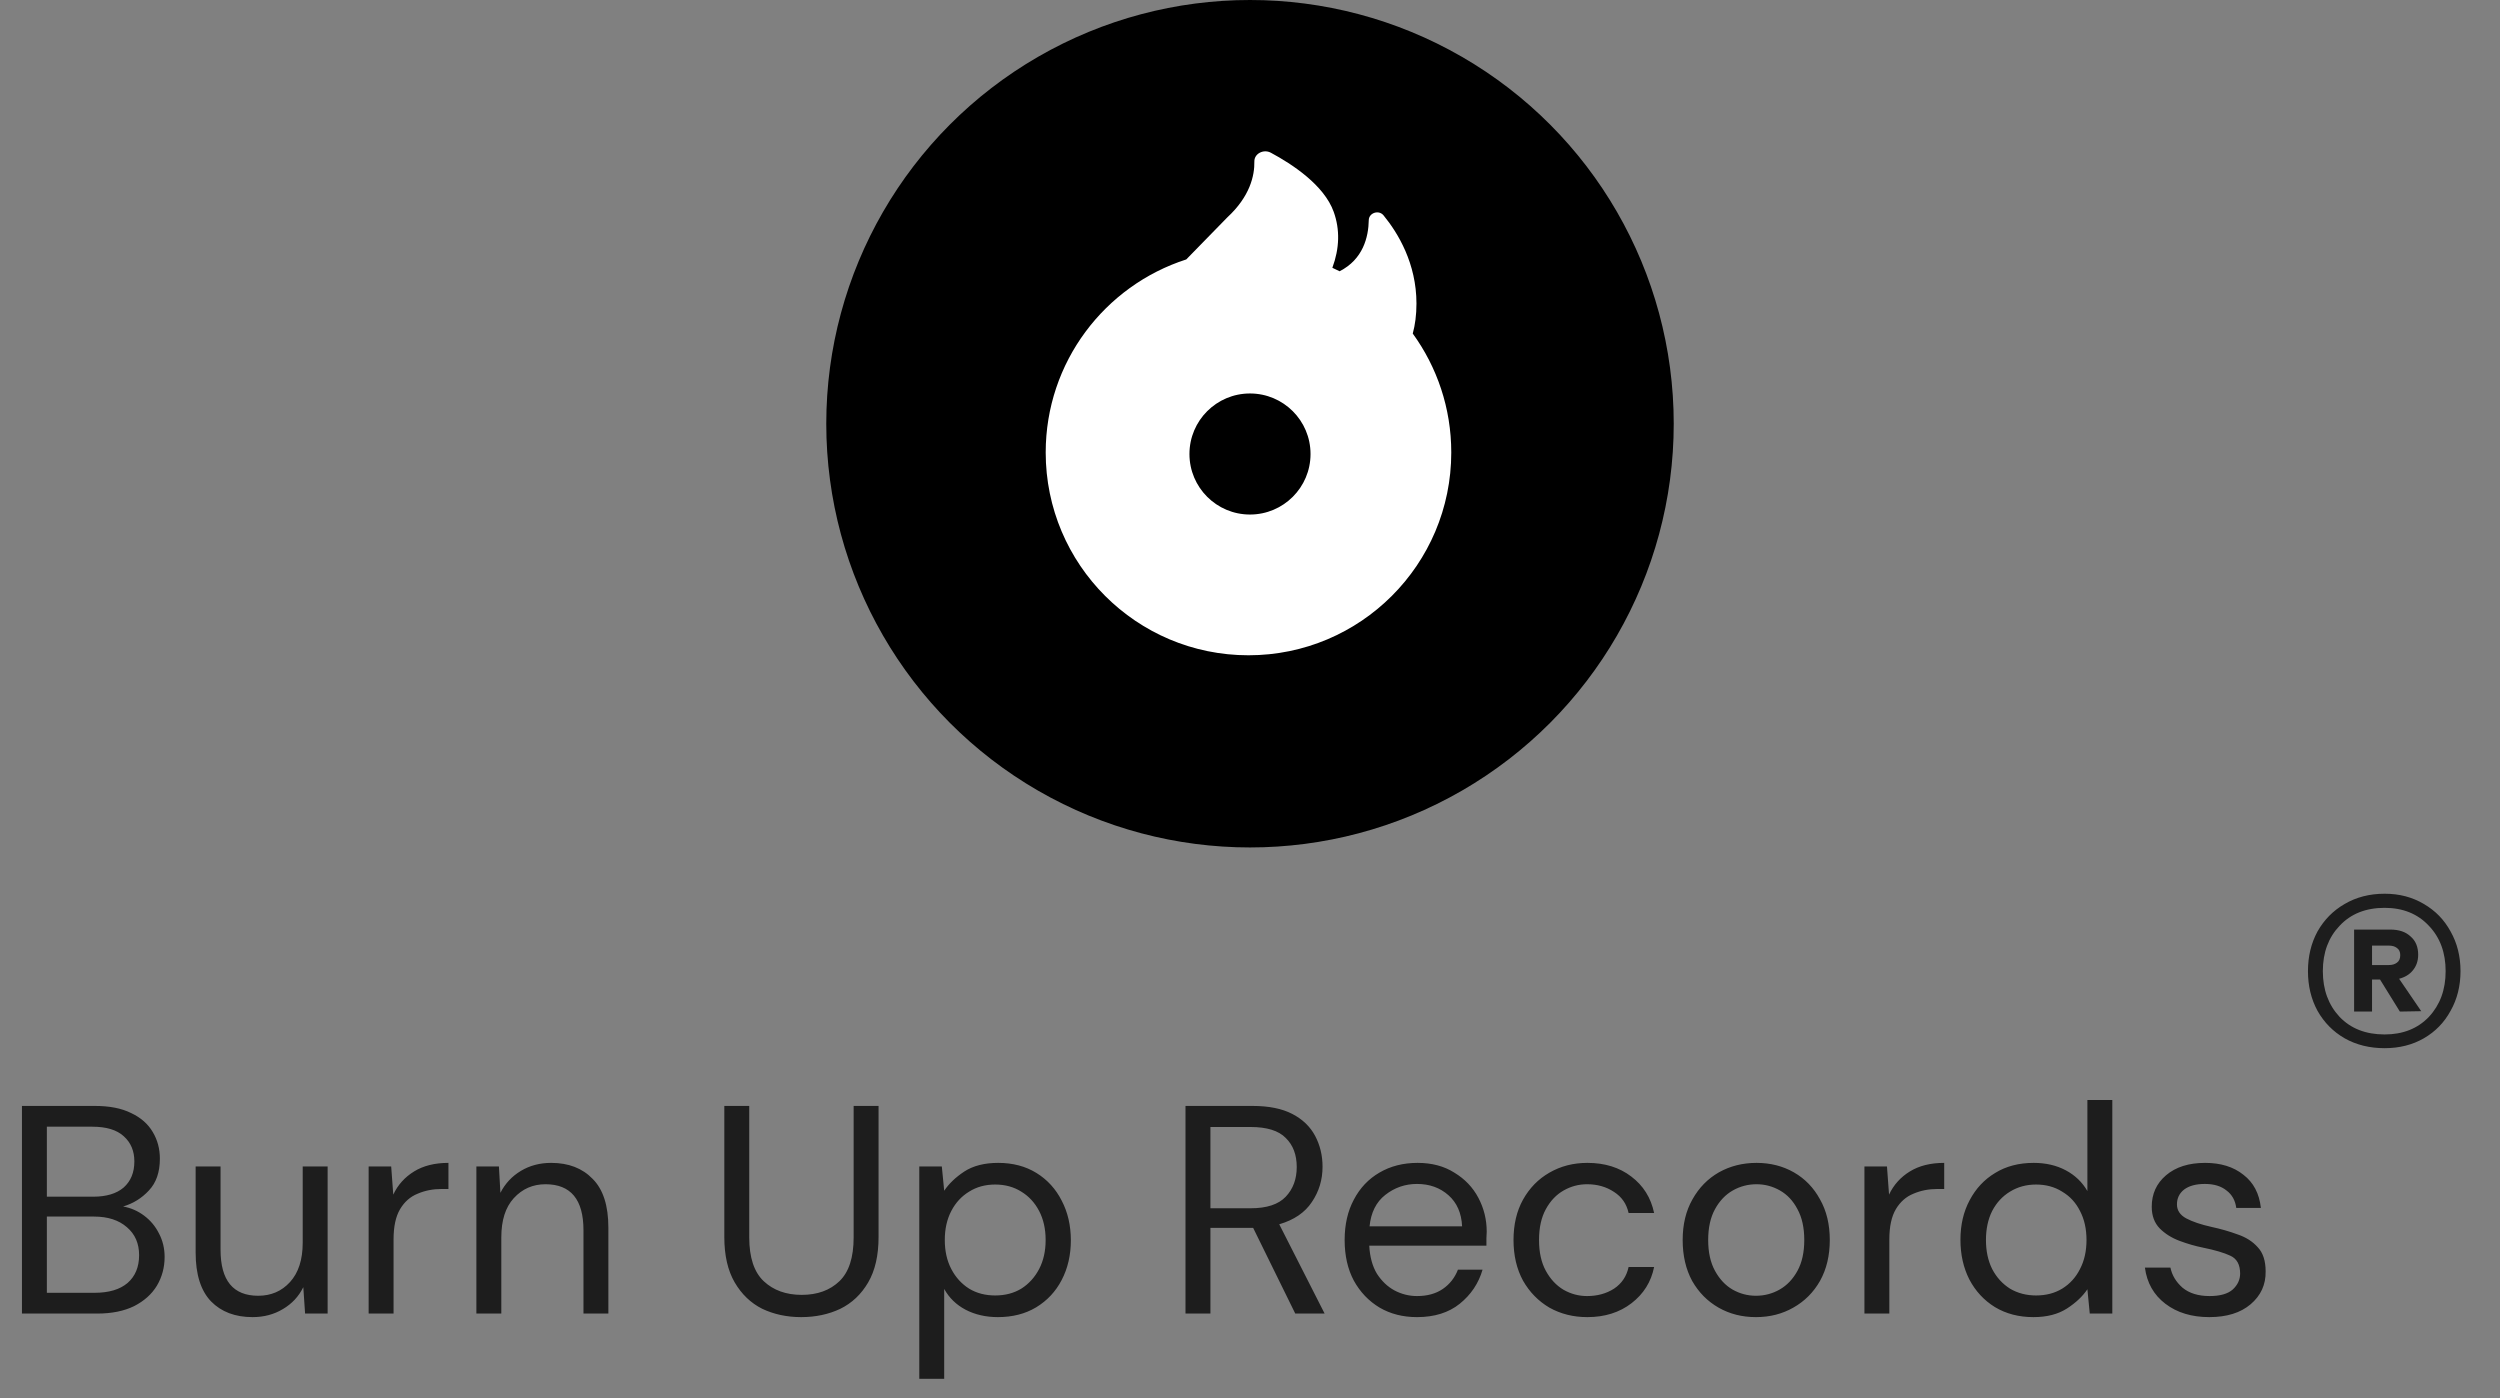 <svg width="118" height="66" viewBox="0 0 118 66" fill="none" xmlns="http://www.w3.org/2000/svg">
<rect x="0" y="0" width="118" height="66" fill="#808080" stroke="none"/>
<circle cx="59" cy="20" r="20" fill="currentColor"/>
<path fill-rule="evenodd" clip-rule="evenodd" d="M63.228 12.804C64.337 12.241 64.592 11.192 64.606 10.392C64.611 10.046 65.078 9.889 65.304 10.166C65.989 11.003 66.857 12.437 66.857 14.326C66.857 14.867 66.793 15.337 66.682 15.744C67.826 17.321 68.5 19.26 68.5 21.357C68.5 26.643 64.215 30.929 58.928 30.929C53.642 30.929 49.357 26.643 49.357 21.357C49.357 17.095 52.142 13.484 55.992 12.245C56.294 11.933 56.631 11.589 57.006 11.206C57.292 10.914 57.599 10.6 57.93 10.26C58.999 9.271 59.219 8.291 59.206 7.62C59.199 7.253 59.64 7.024 59.983 7.208C60.988 7.746 62.498 8.734 62.951 9.999C63.25 10.832 63.228 11.718 62.887 12.64C63.002 12.693 63.116 12.747 63.228 12.804ZM61.857 21.429C61.857 23.007 60.577 24.286 58.999 24.286C57.422 24.286 56.142 23.007 56.142 21.429C56.142 19.851 57.422 18.572 58.999 18.572C60.577 18.572 61.857 19.851 61.857 21.429Z" fill="white"/>
<path opacity="0.8" d="M1.036 62V52.2H4.48C5.171 52.2 5.74 52.312 6.188 52.536C6.645 52.751 6.986 53.049 7.21 53.432C7.434 53.805 7.546 54.225 7.546 54.692C7.546 55.327 7.373 55.826 7.028 56.19C6.692 56.554 6.286 56.806 5.81 56.946C6.174 57.011 6.505 57.156 6.804 57.38C7.103 57.604 7.336 57.884 7.504 58.22C7.681 58.556 7.77 58.925 7.77 59.326C7.77 59.821 7.649 60.273 7.406 60.684C7.163 61.085 6.804 61.407 6.328 61.65C5.852 61.883 5.273 62 4.592 62H1.036ZM2.212 56.484H4.396C5.021 56.484 5.502 56.339 5.838 56.05C6.174 55.751 6.342 55.341 6.342 54.818C6.342 54.323 6.174 53.927 5.838 53.628C5.511 53.329 5.017 53.18 4.354 53.18H2.212V56.484ZM2.212 61.02H4.466C5.138 61.02 5.656 60.866 6.02 60.558C6.384 60.241 6.566 59.802 6.566 59.242C6.566 58.691 6.375 58.253 5.992 57.926C5.609 57.59 5.091 57.422 4.438 57.422H2.212V61.02ZM11.922 62.168C11.101 62.168 10.447 61.921 9.962 61.426C9.477 60.922 9.234 60.152 9.234 59.116V55.056H10.41V58.99C10.41 60.437 11.002 61.16 12.188 61.16C12.794 61.16 13.294 60.945 13.686 60.516C14.087 60.077 14.288 59.457 14.288 58.654V55.056H15.464V62H14.4L14.316 60.754C14.101 61.193 13.779 61.538 13.35 61.79C12.93 62.042 12.454 62.168 11.922 62.168ZM17.4 62V55.056H18.464L18.562 56.386C18.776 55.929 19.103 55.565 19.542 55.294C19.98 55.023 20.522 54.888 21.166 54.888V56.12H20.844C20.433 56.12 20.055 56.195 19.71 56.344C19.364 56.484 19.089 56.727 18.884 57.072C18.678 57.417 18.576 57.893 18.576 58.5V62H17.4ZM22.485 62V55.056H23.549L23.619 56.302C23.843 55.863 24.166 55.518 24.585 55.266C25.006 55.014 25.482 54.888 26.014 54.888C26.835 54.888 27.488 55.14 27.974 55.644C28.468 56.139 28.715 56.904 28.715 57.94V62H27.54V58.066C27.54 56.619 26.942 55.896 25.747 55.896C25.15 55.896 24.651 56.115 24.25 56.554C23.858 56.983 23.662 57.599 23.662 58.402V62H22.485ZM37.814 62.168C37.142 62.168 36.531 62.037 35.98 61.776C35.439 61.505 35.005 61.09 34.678 60.53C34.352 59.97 34.188 59.256 34.188 58.388V52.2H35.364V58.402C35.364 59.354 35.593 60.045 36.05 60.474C36.508 60.903 37.105 61.118 37.842 61.118C38.58 61.118 39.172 60.903 39.62 60.474C40.068 60.045 40.292 59.354 40.292 58.402V52.2H41.468V58.388C41.468 59.256 41.305 59.97 40.978 60.53C40.652 61.09 40.213 61.505 39.662 61.776C39.112 62.037 38.496 62.168 37.814 62.168ZM43.39 65.08V55.056H44.454L44.566 56.204C44.79 55.868 45.107 55.565 45.518 55.294C45.938 55.023 46.47 54.888 47.114 54.888C47.804 54.888 48.407 55.047 48.92 55.364C49.433 55.681 49.83 56.115 50.11 56.666C50.399 57.217 50.544 57.842 50.544 58.542C50.544 59.242 50.399 59.867 50.11 60.418C49.83 60.959 49.428 61.389 48.906 61.706C48.392 62.014 47.791 62.168 47.1 62.168C46.531 62.168 46.022 62.051 45.574 61.818C45.135 61.585 44.799 61.258 44.566 60.838V65.08H43.39ZM46.974 61.146C47.441 61.146 47.851 61.039 48.206 60.824C48.56 60.6 48.84 60.292 49.046 59.9C49.251 59.508 49.354 59.051 49.354 58.528C49.354 58.005 49.251 57.548 49.046 57.156C48.84 56.764 48.56 56.461 48.206 56.246C47.851 56.022 47.441 55.91 46.974 55.91C46.507 55.91 46.096 56.022 45.742 56.246C45.387 56.461 45.107 56.764 44.902 57.156C44.697 57.548 44.594 58.005 44.594 58.528C44.594 59.051 44.697 59.508 44.902 59.9C45.107 60.292 45.387 60.6 45.742 60.824C46.096 61.039 46.507 61.146 46.974 61.146ZM55.956 62V52.2H59.12C59.885 52.2 60.511 52.326 60.996 52.578C61.481 52.83 61.841 53.175 62.074 53.614C62.307 54.053 62.424 54.538 62.424 55.07C62.424 55.686 62.256 56.241 61.92 56.736C61.593 57.231 61.08 57.581 60.38 57.786L62.522 62H61.136L59.148 57.954H59.064H57.132V62H55.956ZM57.132 57.03H59.036C59.792 57.03 60.343 56.848 60.688 56.484C61.033 56.12 61.206 55.653 61.206 55.084C61.206 54.505 61.033 54.048 60.688 53.712C60.352 53.367 59.797 53.194 59.022 53.194H57.132V57.03ZM66.883 62.168C66.22 62.168 65.632 62.019 65.119 61.72C64.606 61.412 64.2 60.987 63.901 60.446C63.612 59.905 63.467 59.265 63.467 58.528C63.467 57.8 63.612 57.165 63.901 56.624C64.19 56.073 64.592 55.649 65.105 55.35C65.628 55.042 66.23 54.888 66.911 54.888C67.583 54.888 68.162 55.042 68.647 55.35C69.142 55.649 69.52 56.045 69.781 56.54C70.042 57.035 70.173 57.567 70.173 58.136C70.173 58.239 70.168 58.341 70.159 58.444C70.159 58.547 70.159 58.663 70.159 58.794H64.629C64.657 59.326 64.778 59.769 64.993 60.124C65.217 60.469 65.492 60.731 65.819 60.908C66.155 61.085 66.51 61.174 66.883 61.174C67.368 61.174 67.774 61.062 68.101 60.838C68.428 60.614 68.666 60.311 68.815 59.928H69.977C69.79 60.572 69.431 61.109 68.899 61.538C68.376 61.958 67.704 62.168 66.883 62.168ZM66.883 55.882C66.323 55.882 65.824 56.055 65.385 56.4C64.956 56.736 64.708 57.231 64.643 57.884H69.011C68.983 57.259 68.768 56.769 68.367 56.414C67.966 56.059 67.471 55.882 66.883 55.882ZM74.924 62.168C74.261 62.168 73.664 62.019 73.132 61.72C72.609 61.412 72.194 60.987 71.886 60.446C71.587 59.895 71.438 59.256 71.438 58.528C71.438 57.8 71.587 57.165 71.886 56.624C72.194 56.073 72.609 55.649 73.132 55.35C73.664 55.042 74.261 54.888 74.924 54.888C75.745 54.888 76.436 55.103 76.996 55.532C77.565 55.961 77.924 56.535 78.074 57.254H76.87C76.776 56.825 76.548 56.493 76.184 56.26C75.82 56.017 75.395 55.896 74.91 55.896C74.518 55.896 74.149 55.994 73.804 56.19C73.458 56.386 73.178 56.68 72.964 57.072C72.749 57.464 72.642 57.949 72.642 58.528C72.642 59.107 72.749 59.592 72.964 59.984C73.178 60.376 73.458 60.675 73.804 60.88C74.149 61.076 74.518 61.174 74.91 61.174C75.395 61.174 75.82 61.057 76.184 60.824C76.548 60.581 76.776 60.241 76.87 59.802H78.074C77.934 60.502 77.579 61.071 77.01 61.51C76.44 61.949 75.745 62.168 74.924 62.168ZM82.88 62.168C82.227 62.168 81.639 62.019 81.116 61.72C80.593 61.421 80.178 61.001 79.87 60.46C79.571 59.909 79.422 59.265 79.422 58.528C79.422 57.791 79.576 57.151 79.884 56.61C80.192 56.059 80.607 55.635 81.13 55.336C81.662 55.037 82.255 54.888 82.908 54.888C83.561 54.888 84.149 55.037 84.672 55.336C85.195 55.635 85.605 56.059 85.904 56.61C86.212 57.151 86.366 57.791 86.366 58.528C86.366 59.265 86.212 59.909 85.904 60.46C85.596 61.001 85.176 61.421 84.644 61.72C84.121 62.019 83.533 62.168 82.88 62.168ZM82.88 61.16C83.281 61.16 83.655 61.062 84 60.866C84.345 60.67 84.625 60.376 84.84 59.984C85.055 59.592 85.162 59.107 85.162 58.528C85.162 57.949 85.055 57.464 84.84 57.072C84.635 56.68 84.359 56.386 84.014 56.19C83.669 55.994 83.3 55.896 82.908 55.896C82.507 55.896 82.133 55.994 81.788 56.19C81.443 56.386 81.163 56.68 80.948 57.072C80.733 57.464 80.626 57.949 80.626 58.528C80.626 59.107 80.733 59.592 80.948 59.984C81.163 60.376 81.438 60.67 81.774 60.866C82.119 61.062 82.488 61.16 82.88 61.16ZM88.001 62V55.056H89.065L89.163 56.386C89.378 55.929 89.704 55.565 90.143 55.294C90.582 55.023 91.123 54.888 91.767 54.888V56.12H91.445C91.034 56.12 90.656 56.195 90.311 56.344C89.966 56.484 89.691 56.727 89.485 57.072C89.28 57.417 89.177 57.893 89.177 58.5V62H88.001ZM95.977 62.168C95.287 62.168 94.68 62.009 94.157 61.692C93.644 61.375 93.243 60.941 92.953 60.39C92.673 59.839 92.533 59.214 92.533 58.514C92.533 57.814 92.678 57.193 92.967 56.652C93.257 56.101 93.658 55.672 94.171 55.364C94.685 55.047 95.291 54.888 95.991 54.888C96.561 54.888 97.065 55.005 97.503 55.238C97.942 55.471 98.283 55.798 98.525 56.218V51.92H99.701V62H98.637L98.525 60.852C98.301 61.188 97.979 61.491 97.559 61.762C97.139 62.033 96.612 62.168 95.977 62.168ZM96.103 61.146C96.57 61.146 96.981 61.039 97.335 60.824C97.699 60.6 97.979 60.292 98.175 59.9C98.381 59.508 98.483 59.051 98.483 58.528C98.483 58.005 98.381 57.548 98.175 57.156C97.979 56.764 97.699 56.461 97.335 56.246C96.981 56.022 96.57 55.91 96.103 55.91C95.646 55.91 95.235 56.022 94.871 56.246C94.517 56.461 94.237 56.764 94.031 57.156C93.835 57.548 93.737 58.005 93.737 58.528C93.737 59.051 93.835 59.508 94.031 59.9C94.237 60.292 94.517 60.6 94.871 60.824C95.235 61.039 95.646 61.146 96.103 61.146ZM104.278 62.168C103.448 62.168 102.757 61.958 102.206 61.538C101.656 61.118 101.334 60.549 101.24 59.83H102.444C102.519 60.194 102.71 60.511 103.018 60.782C103.336 61.043 103.76 61.174 104.292 61.174C104.787 61.174 105.151 61.071 105.384 60.866C105.618 60.651 105.734 60.399 105.734 60.11C105.734 59.69 105.58 59.41 105.272 59.27C104.974 59.13 104.549 59.004 103.998 58.892C103.625 58.817 103.252 58.71 102.878 58.57C102.505 58.43 102.192 58.234 101.94 57.982C101.688 57.721 101.562 57.38 101.562 56.96C101.562 56.353 101.786 55.859 102.234 55.476C102.692 55.084 103.308 54.888 104.082 54.888C104.82 54.888 105.422 55.075 105.888 55.448C106.364 55.812 106.64 56.335 106.714 57.016H105.552C105.506 56.661 105.352 56.386 105.09 56.19C104.838 55.985 104.498 55.882 104.068 55.882C103.648 55.882 103.322 55.971 103.088 56.148C102.864 56.325 102.752 56.559 102.752 56.848C102.752 57.128 102.897 57.347 103.186 57.506C103.485 57.665 103.886 57.8 104.39 57.912C104.82 58.005 105.226 58.122 105.608 58.262C106 58.393 106.318 58.593 106.56 58.864C106.812 59.125 106.938 59.508 106.938 60.012C106.948 60.637 106.71 61.155 106.224 61.566C105.748 61.967 105.1 62.168 104.278 62.168Z" fill="#040404"/>
<path opacity="0.8" d="M112.554 49.474C111.846 49.474 111.216 49.318 110.664 49.006C110.124 48.694 109.698 48.262 109.386 47.71C109.086 47.158 108.936 46.534 108.936 45.838C108.936 45.142 109.086 44.518 109.386 43.966C109.698 43.414 110.124 42.982 110.664 42.67C111.216 42.346 111.846 42.184 112.554 42.184C113.25 42.184 113.868 42.346 114.408 42.67C114.948 42.982 115.368 43.414 115.668 43.966C115.98 44.518 116.136 45.142 116.136 45.838C116.136 46.534 115.98 47.158 115.668 47.71C115.368 48.262 114.948 48.694 114.408 49.006C113.868 49.318 113.25 49.474 112.554 49.474ZM112.554 48.826C113.418 48.826 114.114 48.55 114.642 47.998C115.17 47.434 115.434 46.714 115.434 45.838C115.434 44.962 115.17 44.248 114.642 43.696C114.114 43.132 113.418 42.85 112.554 42.85C111.666 42.85 110.958 43.132 110.43 43.696C109.902 44.248 109.638 44.962 109.638 45.838C109.638 46.714 109.902 47.434 110.43 47.998C110.958 48.55 111.666 48.826 112.554 48.826ZM111.114 47.746V43.876H112.824C113.232 43.876 113.55 43.984 113.778 44.2C114.018 44.404 114.138 44.692 114.138 45.064C114.138 45.352 114.054 45.598 113.886 45.802C113.73 45.994 113.514 46.126 113.238 46.198L114.282 47.728L113.274 47.746L112.338 46.234H111.96V47.746H111.114ZM111.96 45.55H112.752C112.908 45.55 113.034 45.514 113.13 45.442C113.238 45.37 113.292 45.25 113.292 45.082C113.292 44.926 113.238 44.812 113.13 44.74C113.034 44.668 112.908 44.632 112.752 44.632H111.96V45.55Z" fill="#040404"/>
</svg>
